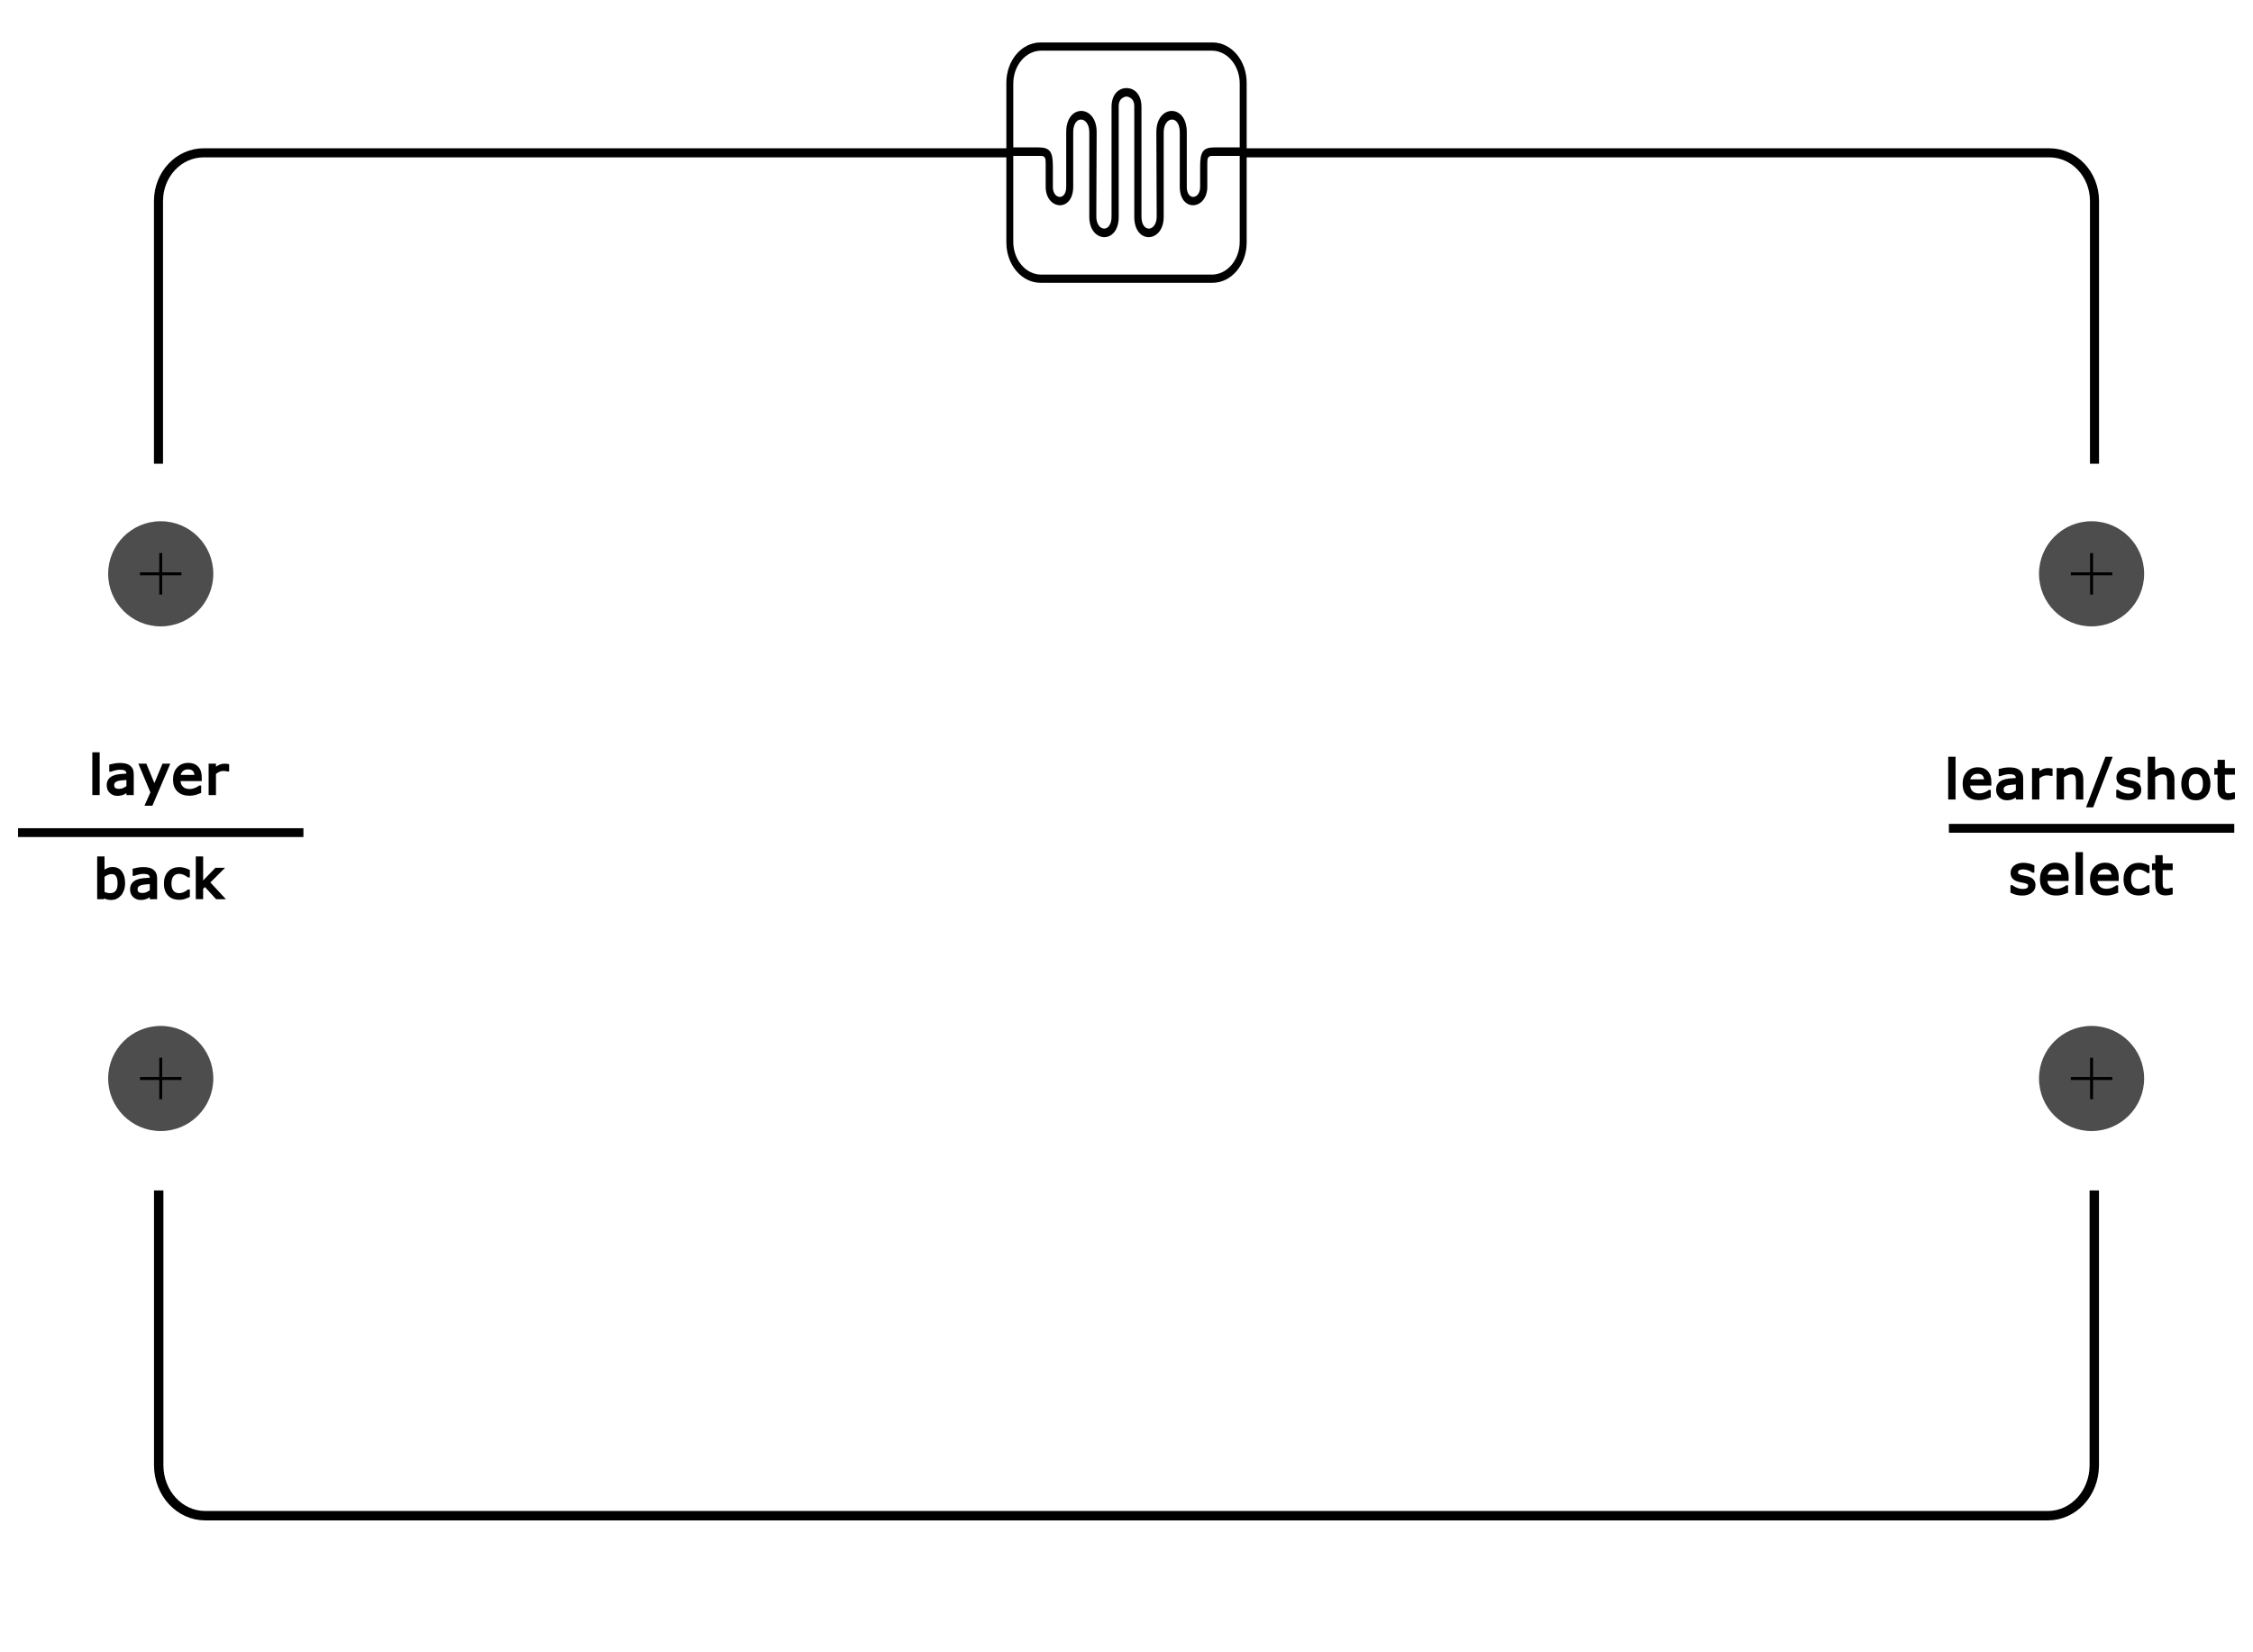 <?xml version="1.0" encoding="UTF-8" standalone="no"?>
<!-- Created with Inkscape (http://www.inkscape.org/) -->

<svg
   version="1.1"
   id="svg2"
   xml:space="preserve"
   width="150mm"
   height="110mm"
   viewBox="0 0 566.929 415.748"
   sodipodi:docname="zynthian-top.svg"
   inkscape:version="1.2.1 (9c6d41e410, 2022-07-14)"
   xmlns:inkscape="http://www.inkscape.org/namespaces/inkscape"
   xmlns:sodipodi="http://sodipodi.sourceforge.net/DTD/sodipodi-0.dtd"
   xmlns="http://www.w3.org/2000/svg"
   xmlns:svg="http://www.w3.org/2000/svg"
   xmlns:rdf="http://www.w3.org/1999/02/22-rdf-syntax-ns#"
   xmlns:cc="http://creativecommons.org/ns#"
   xmlns:dc="http://purl.org/dc/elements/1.1/"><defs
     id="defs6"><clipPath
       id="clipPath895"
       clipPathUnits="userSpaceOnUse"><path
         inkscape:connector-curvature="0"
         id="path893"
         d="M 0,841.89 H 1190.55 V 0 H 0 Z" /></clipPath><clipPath
       id="clipPath885"
       clipPathUnits="userSpaceOnUse"><path
         inkscape:connector-curvature="0"
         id="path883"
         d="M 0,841.89 H 1190.55 V 0 H 0 Z" /></clipPath></defs><sodipodi:namedview
     pagecolor="#ffffff"
     bordercolor="#666666"
     borderopacity="1"
     objecttolerance="10"
     gridtolerance="10"
     guidetolerance="10"
     inkscape:pageopacity="0"
     inkscape:pageshadow="2"
     inkscape:window-width="3840"
     inkscape:window-height="2089"
     id="namedview4"
     showgrid="false"
     inkscape:zoom="3.0719083"
     inkscape:cx="125.49203"
     inkscape:cy="203.13106"
     inkscape:window-x="-8"
     inkscape:window-y="-8"
     inkscape:window-maximized="1"
     inkscape:current-layer="layer1"
     inkscape:measure-start="243.952,398.808"
     inkscape:measure-end="354.64,338.61"
     showguides="false"
     inkscape:guide-bbox="true"
     inkscape:showpageshadow="2"
     inkscape:pagecheckerboard="0"
     inkscape:deskcolor="#d1d1d1"
     inkscape:lockguides="true"
     inkscape:document-units="mm"><sodipodi:guide
       position="181,613"
       orientation="1,0"
       id="guide868"
       inkscape:locked="true" /><sodipodi:guide
       position="229,598"
       orientation="-0.707,0.707"
       id="guide870"
       inkscape:locked="true" /><sodipodi:guide
       position="904.305,215.944"
       orientation="0,1"
       id="guide872"
       inkscape:locked="true" /><sodipodi:guide
       position="910.908,602.86"
       orientation="0,-1"
       id="guide828"
       inkscape:locked="true" /><sodipodi:guide
       position="904.467,601.214"
       orientation="1,0"
       id="guide830"
       inkscape:locked="true" /><sodipodi:guide
       position="274.799,594.319"
       orientation="1,0"
       id="guide832"
       inkscape:locked="true" /><sodipodi:guide
       position="596.5,526.701"
       orientation="1,0"
       id="guide1221"
       inkscape:locked="true" /><sodipodi:guide
       position="493,350.201"
       orientation="1,0"
       id="guide1273"
       inkscape:locked="true" /><sodipodi:guide
       position="694.5,315.201"
       orientation="1,0"
       id="guide1275"
       inkscape:locked="true" /><sodipodi:guide
       position="714,258.701"
       orientation="0,-1"
       id="guide1343"
       inkscape:locked="true" /><sodipodi:guide
       position="694.5,516.201"
       orientation="0,-1"
       id="guide2175"
       inkscape:locked="true" /><sodipodi:guide
       position="770,387.201"
       orientation="1,0"
       id="guide2177"
       inkscape:locked="true" /><sodipodi:guide
       position="816.5,312.201"
       orientation="0,-1"
       id="guide2179"
       inkscape:locked="true" /><sodipodi:guide
       position="409.415,426.713"
       orientation="1,0"
       id="guide2523"
       inkscape:locked="true" /></sodipodi:namedview><g
     inkscape:groupmode="layer"
     id="layer3"
     inkscape:label="All"
     style="display:inline"
     transform="translate(-2.473,-3.316)"><g
       inkscape:groupmode="layer"
       id="layer1"
       inkscape:label="zynthian"
       style="display:inline"
       transform="translate(0.243,0.166)"><path
         style="display:inline;opacity:1;fill:none;stroke:#000000;stroke-width:2.366"
         d="m 42.165,302.689 v 0 69.121 c 0,7.044 5.219,12.715 11.704,12.715 H 517.519 c 6.484,0 11.704,-5.671 11.704,-12.715 v -69.121"
         id="rect10731"
         sodipodi:nodetypes="ccssssc"
         inkscape:label="bottom border" /><g
         id="g1602"
         inkscape:label="pots and labels"
         transform="translate(1.647,-7.986)"
         style="display:inline"><g
           id="g14738"
           inkscape:label="zynthian-right-pots-and-labels"
           style="display:inline"
           transform="translate(-382.619,-44.152)"><g
             id="g2435-0"
             transform="translate(61.054,-115.768)"
             inkscape:label="zynthina-text-right"
             style="display:inline"><path
               inkscape:connector-curvature="0"
               id="path1200-5"
               d="m 812.552,379.472 71.811,-4.3e-4"
               style="display:inline;fill:#000000;stroke:#000000;stroke-width:2.221;stroke-linecap:butt;stroke-linejoin:miter;stroke-miterlimit:4;stroke-dasharray:none;stroke-opacity:1"
               sodipodi:nodetypes="cc"
               inkscape:label="divider" /><g
               aria-label="learn/shot"
               id="text1212-1"
               style="font-size:40px;line-height:1.25;letter-spacing:0px;word-spacing:0px;display:inline;stroke:#000000;stroke-width:0.624"
               inkscape:label="text-learch-shot"><path
                 d="m 813.916,371.908 h -1.224 v -10.13 h 1.224 z"
                 style="font-size:13.333px;font-family:Minitel;-inkscape-font-specification:'Minitel, weight=550';letter-spacing:0.5px"
                 id="path2118" /><path
                 d="m 822.925,368.398 h -5.358 q 0,0.671 0.202,1.172 0.202,0.495 0.553,0.814 0.339,0.312 0.801,0.469 0.469,0.156 1.029,0.156 0.742,0 1.491,-0.293 0.755,-0.299 1.074,-0.586 h 0.065 v 1.335 q -0.618,0.26 -1.263,0.436 -0.645,0.176 -1.354,0.176 -1.81,0 -2.826,-0.977 -1.016,-0.983 -1.016,-2.786 0,-1.784 0.97,-2.832 0.977,-1.048 2.565,-1.048 1.471,0 2.266,0.859 0.801,0.859 0.801,2.441 z m -1.191,-0.938 q -0.007,-0.964 -0.488,-1.491 -0.475,-0.527 -1.452,-0.527 -0.983,0 -1.569,0.579 -0.579,0.579 -0.658,1.439 z"
                 style="font-size:13.333px;font-family:Minitel;-inkscape-font-specification:'Minitel, weight=550';letter-spacing:0.5px"
                 id="path2120" /><path
                 d="m 830.931,371.908 h -1.217 v -0.775 q -0.163,0.111 -0.443,0.312 -0.273,0.195 -0.534,0.312 -0.306,0.15 -0.703,0.247 -0.397,0.104 -0.931,0.104 -0.983,0 -1.667,-0.651 -0.684,-0.651 -0.684,-1.66 0,-0.827 0.352,-1.335 0.358,-0.514 1.016,-0.807 0.664,-0.293 1.595,-0.397 0.931,-0.104 1.999,-0.156 v -0.189 q 0,-0.417 -0.15,-0.69 -0.143,-0.273 -0.417,-0.43 -0.26,-0.15 -0.625,-0.202 -0.365,-0.052 -0.762,-0.052 -0.482,0 -1.074,0.13 -0.592,0.124 -1.224,0.365 h -0.065 v -1.243 q 0.358,-0.098 1.035,-0.215 0.677,-0.117 1.335,-0.117 0.768,0 1.335,0.13 0.573,0.124 0.99,0.43 0.41,0.299 0.625,0.775 0.215,0.475 0.215,1.178 z m -1.217,-1.79 v -2.025 q -0.56,0.033 -1.322,0.098 -0.755,0.065 -1.198,0.189 -0.527,0.15 -0.853,0.469 -0.326,0.312 -0.326,0.866 0,0.625 0.378,0.944 0.378,0.312 1.152,0.312 0.645,0 1.178,-0.247 0.534,-0.254 0.99,-0.605 z"
                 style="font-size:13.333px;font-family:Minitel;-inkscape-font-specification:'Minitel, weight=550';letter-spacing:0.5px"
                 id="path2122" /><path
                 d="m 838.326,365.97 h -0.065 q -0.273,-0.065 -0.534,-0.091 -0.254,-0.033 -0.605,-0.033 -0.566,0 -1.094,0.254 -0.527,0.247 -1.016,0.645 v 5.163 h -1.224 v -7.272 h 1.224 v 1.074 q 0.729,-0.586 1.283,-0.827 0.56,-0.247 1.139,-0.247 0.319,0 0.462,0.019 0.143,0.013 0.43,0.059 z"
                 style="font-size:13.333px;font-family:Minitel;-inkscape-font-specification:'Minitel, weight=550';letter-spacing:0.5px"
                 id="path2124" /><path
                 d="m 846.059,371.908 h -1.224 v -4.141 q 0,-0.501 -0.059,-0.938 -0.059,-0.443 -0.215,-0.69 -0.163,-0.273 -0.469,-0.404 -0.306,-0.137 -0.794,-0.137 -0.501,0 -1.048,0.247 -0.547,0.247 -1.048,0.632 v 5.43 h -1.224 v -7.272 h 1.224 v 0.807 q 0.573,-0.475 1.185,-0.742 0.612,-0.267 1.257,-0.267 1.178,0 1.797,0.71 0.618,0.71 0.618,2.044 z"
                 style="font-size:13.333px;font-family:Minitel;-inkscape-font-specification:'Minitel, weight=550';letter-spacing:0.5px"
                 id="path2126" /><path
                 d="m 853.31,361.777 -4.668,12.109 h -1.126 l 4.648,-12.109 z"
                 style="font-size:13.333px;font-family:Minitel;-inkscape-font-specification:'Minitel, weight=550';letter-spacing:0.5px"
                 id="path2128" /><path
                 d="m 860.665,369.811 q 0,0.996 -0.827,1.634 -0.82,0.638 -2.246,0.638 -0.807,0 -1.484,-0.189 -0.671,-0.195 -1.126,-0.423 v -1.374 h 0.065 q 0.579,0.436 1.289,0.697 0.71,0.254 1.361,0.254 0.807,0 1.263,-0.26 0.456,-0.26 0.456,-0.82 0,-0.43 -0.247,-0.651 -0.247,-0.221 -0.951,-0.378 -0.26,-0.059 -0.684,-0.137 -0.417,-0.078 -0.762,-0.169 -0.957,-0.254 -1.361,-0.742 -0.397,-0.495 -0.397,-1.211 0,-0.449 0.182,-0.846 0.189,-0.397 0.566,-0.71 0.365,-0.306 0.924,-0.482 0.566,-0.182 1.263,-0.182 0.651,0 1.315,0.163 0.671,0.156 1.113,0.384 v 1.309 h -0.065 q -0.469,-0.345 -1.139,-0.579 -0.671,-0.241 -1.315,-0.241 -0.671,0 -1.133,0.26 -0.462,0.254 -0.462,0.762 0,0.449 0.28,0.677 0.273,0.228 0.885,0.371 0.339,0.078 0.755,0.156 0.423,0.078 0.703,0.143 0.853,0.195 1.315,0.671 0.462,0.482 0.462,1.276 z"
                 style="font-size:13.333px;font-family:Minitel;-inkscape-font-specification:'Minitel, weight=550';letter-spacing:0.5px"
                 id="path2130" /><path
                 d="m 868.997,371.908 h -1.224 v -4.141 q 0,-0.501 -0.059,-0.938 -0.059,-0.443 -0.215,-0.69 -0.163,-0.273 -0.469,-0.404 -0.306,-0.137 -0.794,-0.137 -0.501,0 -1.048,0.247 -0.547,0.247 -1.048,0.632 v 5.43 h -1.224 v -10.13 h 1.224 v 3.665 q 0.573,-0.475 1.185,-0.742 0.612,-0.267 1.256,-0.267 1.178,0 1.797,0.71 0.618,0.71 0.618,2.044 z"
                 style="font-size:13.333px;font-family:Minitel;-inkscape-font-specification:'Minitel, weight=550';letter-spacing:0.5px"
                 id="path2132" /><path
                 d="m 878.052,368.275 q 0,1.777 -0.911,2.806 -0.911,1.029 -2.441,1.029 -1.543,0 -2.454,-1.029 -0.905,-1.029 -0.905,-2.806 0,-1.777 0.905,-2.806 0.911,-1.035 2.454,-1.035 1.53,0 2.441,1.035 0.911,1.029 0.911,2.806 z m -1.263,0 q 0,-1.413 -0.553,-2.096 -0.553,-0.69 -1.536,-0.69 -0.996,0 -1.549,0.69 -0.547,0.684 -0.547,2.096 0,1.367 0.553,2.077 0.553,0.703 1.543,0.703 0.977,0 1.53,-0.697 0.56,-0.703 0.56,-2.083 z"
                 style="font-size:13.333px;font-family:Minitel;-inkscape-font-specification:'Minitel, weight=550';letter-spacing:0.5px"
                 id="path2134" /><path
                 d="m 884.223,371.842 q -0.345,0.091 -0.755,0.15 -0.404,0.059 -0.723,0.059 -1.113,0 -1.693,-0.599 -0.579,-0.599 -0.579,-1.921 v -3.867 h -0.827 v -1.029 h 0.827 v -2.09 h 1.224 v 2.09 h 2.526 v 1.029 h -2.526 v 3.314 q 0,0.573 0.026,0.898 0.026,0.319 0.182,0.599 0.143,0.26 0.391,0.384 0.254,0.117 0.768,0.117 0.299,0 0.625,-0.085 0.326,-0.091 0.469,-0.15 h 0.065 z"
                 style="font-size:13.333px;font-family:Minitel;-inkscape-font-specification:'Minitel, weight=550';letter-spacing:0.5px"
                 id="path2136" /></g><g
               aria-label="select"
               id="text1216-7"
               style="font-size:40px;line-height:1.25;letter-spacing:0px;word-spacing:0px;display:inline;stroke:#000000;stroke-width:0.624"
               inkscape:label="text-select"><path
                 d="m 834.04,393.811 q 0,0.996 -0.827,1.634 -0.82,0.638 -2.246,0.638 -0.807,0 -1.484,-0.189 -0.671,-0.195 -1.126,-0.423 v -1.374 h 0.065 q 0.579,0.436 1.289,0.697 0.71,0.254 1.361,0.254 0.807,0 1.263,-0.26 0.456,-0.26 0.456,-0.82 0,-0.43 -0.247,-0.651 -0.247,-0.221 -0.951,-0.378 -0.26,-0.059 -0.684,-0.137 -0.417,-0.078 -0.762,-0.169 -0.957,-0.254 -1.361,-0.742 -0.397,-0.495 -0.397,-1.211 0,-0.449 0.182,-0.846 0.189,-0.397 0.566,-0.71 0.365,-0.306 0.924,-0.482 0.566,-0.182 1.263,-0.182 0.651,0 1.315,0.163 0.671,0.156 1.113,0.384 v 1.309 h -0.065 q -0.469,-0.345 -1.139,-0.579 -0.671,-0.241 -1.315,-0.241 -0.671,0 -1.133,0.26 -0.462,0.254 -0.462,0.762 0,0.449 0.28,0.677 0.273,0.228 0.885,0.371 0.339,0.078 0.755,0.156 0.423,0.078 0.703,0.143 0.853,0.195 1.315,0.671 0.462,0.482 0.462,1.276 z"
                 style="font-size:13.333px;font-family:Minitel;-inkscape-font-specification:'Minitel, weight=550';letter-spacing:0.5px"
                 id="path2105" /><path
                 d="m 842.378,392.398 h -5.358 q 0,0.671 0.202,1.172 0.202,0.495 0.553,0.814 0.339,0.312 0.801,0.469 0.469,0.156 1.029,0.156 0.742,0 1.491,-0.293 0.755,-0.299 1.074,-0.586 h 0.065 v 1.335 q -0.618,0.26 -1.263,0.436 -0.645,0.176 -1.354,0.176 -1.81,0 -2.826,-0.977 -1.016,-0.983 -1.016,-2.786 0,-1.784 0.97,-2.832 0.977,-1.048 2.565,-1.048 1.471,0 2.266,0.859 0.801,0.859 0.801,2.441 z m -1.191,-0.938 q -0.007,-0.964 -0.488,-1.491 -0.475,-0.527 -1.452,-0.527 -0.983,0 -1.569,0.579 -0.579,0.579 -0.658,1.439 z"
                 style="font-size:13.333px;font-family:Minitel;-inkscape-font-specification:'Minitel, weight=550';letter-spacing:0.5px"
                 id="path2107" /><path
                 d="m 845.971,395.908 h -1.224 v -10.13 h 1.224 z"
                 style="font-size:13.333px;font-family:Minitel;-inkscape-font-specification:'Minitel, weight=550';letter-spacing:0.5px"
                 id="path2109" /><path
                 d="m 854.98,392.398 h -5.358 q 0,0.671 0.202,1.172 0.202,0.495 0.553,0.814 0.339,0.312 0.801,0.469 0.469,0.156 1.029,0.156 0.742,0 1.491,-0.293 0.755,-0.299 1.074,-0.586 h 0.065 v 1.335 q -0.618,0.26 -1.263,0.436 -0.645,0.176 -1.354,0.176 -1.81,0 -2.826,-0.977 -1.016,-0.983 -1.016,-2.786 0,-1.784 0.97,-2.832 0.977,-1.048 2.565,-1.048 1.471,0 2.266,0.859 0.801,0.859 0.801,2.441 z m -1.191,-0.938 q -0.007,-0.964 -0.488,-1.491 -0.475,-0.527 -1.452,-0.527 -0.983,0 -1.569,0.579 -0.579,0.579 -0.658,1.439 z"
                 style="font-size:13.333px;font-family:Minitel;-inkscape-font-specification:'Minitel, weight=550';letter-spacing:0.5px"
                 id="path2111" /><path
                 d="m 862.713,395.452 q -0.612,0.293 -1.165,0.456 -0.547,0.163 -1.165,0.163 -0.788,0 -1.445,-0.228 -0.658,-0.234 -1.126,-0.703 -0.475,-0.469 -0.736,-1.185 -0.26,-0.716 -0.26,-1.673 0,-1.784 0.977,-2.799 0.983,-1.016 2.591,-1.016 0.625,0 1.224,0.176 0.605,0.176 1.107,0.43 v 1.361 h -0.065 q -0.56,-0.436 -1.159,-0.671 -0.592,-0.234 -1.159,-0.234 -1.042,0 -1.647,0.703 -0.599,0.697 -0.599,2.051 0,1.315 0.586,2.025 0.592,0.703 1.66,0.703 0.371,0 0.755,-0.098 0.384,-0.098 0.69,-0.254 0.267,-0.137 0.501,-0.286 0.234,-0.156 0.371,-0.267 h 0.065 z"
                 style="font-size:13.333px;font-family:Minitel;-inkscape-font-specification:'Minitel, weight=550';letter-spacing:0.5px"
                 id="path2113" /><path
                 d="m 868.558,395.842 q -0.345,0.091 -0.755,0.15 -0.404,0.059 -0.723,0.059 -1.113,0 -1.693,-0.599 -0.579,-0.599 -0.579,-1.921 v -3.867 h -0.827 v -1.029 h 0.827 v -2.09 h 1.224 v 2.09 h 2.526 v 1.029 h -2.526 v 3.314 q 0,0.573 0.026,0.898 0.026,0.319 0.182,0.599 0.143,0.26 0.391,0.384 0.254,0.117 0.768,0.117 0.299,0 0.625,-0.085 0.326,-0.091 0.469,-0.15 h 0.065 z"
                 style="font-size:13.333px;font-family:Minitel;-inkscape-font-specification:'Minitel, weight=550';letter-spacing:0.5px"
                 id="path2115" /></g></g><g
             id="g14723"
             inkscape:label="zynthian-pots-right"><circle
               style="display:inline;fill:#4d4d4d;fill-opacity:1;stroke:none;stroke-width:1.235;stroke-dasharray:none;stroke-opacity:1"
               id="circle1608"
               cx="909.511"
               cy="326.656"
               inkscape:label="zynthian-pot-hole-right-bottom"
               r="13.228" /><g
               id="g3543-7-5-5"
               transform="translate(738.126,51.414)"
               style="display:inline"
               inkscape:label="zynthian-cross-right-bottom"><path
                 style="fill:#ff0000;fill-opacity:1;stroke:#000000;stroke-width:0.739;stroke-opacity:1"
                 d="m 166.17,275.241 h 10.43"
                 id="path2755-5-5-6" /><path
                 style="display:inline;fill:#ff0000;fill-opacity:1;stroke:#000000;stroke-width:0.739;stroke-opacity:1"
                 d="m 171.385,270.026 v 10.43"
                 id="path2755-6-2-1-0" /></g><circle
               style="display:inline;fill:#4d4d4d;fill-opacity:1;stroke:none;stroke-width:1.235;stroke-dasharray:none;stroke-opacity:1"
               id="circle1604"
               cx="909.511"
               cy="199.669"
               inkscape:label="zynthian-pot-hole-right-top"
               r="13.228" /><g
               id="g1422"
               transform="translate(738.126,-75.572)"
               style="display:inline"
               inkscape:label="zynthian-cross-right-top"><path
                 style="fill:#ff0000;fill-opacity:1;stroke:#000000;stroke-width:0.739;stroke-opacity:1"
                 d="m 166.17,275.241 h 10.43"
                 id="path1418" /><path
                 style="display:inline;fill:#ff0000;fill-opacity:1;stroke:#000000;stroke-width:0.739;stroke-opacity:1"
                 d="m 171.385,270.026 v 10.43"
                 id="path1420" /></g></g></g><g
           id="g14708"
           inkscape:label="zynthian-left-pots-and-labels"
           transform="translate(-372.495,-44.152)"
           style="display:inline"><g
             id="g2264-0"
             transform="translate(79.326,-114.681)"
             inkscape:label="zynthina-text left"
             style="display:inline"><path
               style="display:inline;fill:#000000;stroke:#000000;stroke-width:2.216;stroke-linecap:butt;stroke-linejoin:miter;stroke-miterlimit:4;stroke-dasharray:none;stroke-opacity:1"
               d="m 298.293,379.47 71.811,4.3e-4"
               id="path1198-2"
               inkscape:connector-curvature="0"
               sodipodi:nodetypes="cc"
               inkscape:label="divider" /><g
               aria-label="layer"
               id="text1204-1"
               style="font-size:40px;line-height:1.25;letter-spacing:0px;word-spacing:0px;display:inline;stroke:#000000;stroke-width:0.624"
               inkscape:label="text-layer"><path
                 d="m 318.52,369.708 h -1.224 v -10.13 h 1.224 z"
                 style="font-size:13.333px;font-family:Minitel;-inkscape-font-specification:'Minitel, weight=550';letter-spacing:0.5px"
                 id="path2148" /><path
                 d="m 327.093,369.708 h -1.217 v -0.775 q -0.163,0.111 -0.443,0.312 -0.273,0.195 -0.534,0.312 -0.306,0.15 -0.703,0.247 -0.397,0.104 -0.931,0.104 -0.983,0 -1.667,-0.651 -0.684,-0.651 -0.684,-1.66 0,-0.827 0.352,-1.335 0.358,-0.514 1.016,-0.807 0.664,-0.293 1.595,-0.397 0.931,-0.104 1.999,-0.156 v -0.189 q 0,-0.417 -0.15,-0.69 -0.143,-0.273 -0.417,-0.43 -0.26,-0.15 -0.625,-0.202 -0.365,-0.052 -0.762,-0.052 -0.482,0 -1.074,0.13 -0.592,0.124 -1.224,0.365 h -0.065 v -1.243 q 0.358,-0.098 1.035,-0.215 0.677,-0.117 1.335,-0.117 0.768,0 1.335,0.13 0.573,0.124 0.99,0.43 0.41,0.299 0.625,0.775 0.215,0.475 0.215,1.178 z m -1.217,-1.79 v -2.025 q -0.56,0.033 -1.322,0.098 -0.755,0.065 -1.198,0.189 -0.527,0.15 -0.853,0.469 -0.326,0.312 -0.326,0.866 0,0.625 0.378,0.944 0.378,0.312 1.152,0.312 0.645,0 1.178,-0.247 0.534,-0.254 0.99,-0.605 z"
                 style="font-size:13.333px;font-family:Minitel;-inkscape-font-specification:'Minitel, weight=550';letter-spacing:0.5px"
                 id="path2150" /><path
                 d="m 336.135,362.436 -4.245,9.954 h -1.309 l 1.354,-3.034 -2.897,-6.921 h 1.328 l 2.233,5.391 2.253,-5.391 z"
                 style="font-size:13.333px;font-family:Minitel;-inkscape-font-specification:'Minitel, weight=550';letter-spacing:0.5px"
                 id="path2152" /><path
                 d="m 344.207,366.199 h -5.358 q 0,0.671 0.202,1.172 0.202,0.495 0.553,0.814 0.339,0.312 0.801,0.469 0.469,0.156 1.029,0.156 0.742,0 1.491,-0.293 0.755,-0.299 1.074,-0.586 h 0.065 v 1.335 q -0.618,0.26 -1.263,0.436 -0.645,0.176 -1.354,0.176 -1.81,0 -2.826,-0.977 -1.016,-0.983 -1.016,-2.786 0,-1.784 0.97,-2.832 0.977,-1.048 2.565,-1.048 1.471,0 2.266,0.859 0.801,0.859 0.801,2.441 z m -1.191,-0.938 q -0.007,-0.964 -0.488,-1.491 -0.475,-0.527 -1.452,-0.527 -0.983,0 -1.569,0.579 -0.579,0.579 -0.658,1.439 z"
                 style="font-size:13.333px;font-family:Minitel;-inkscape-font-specification:'Minitel, weight=550';letter-spacing:0.5px"
                 id="path2154" /><path
                 d="m 351.1,363.77 h -0.065 q -0.273,-0.065 -0.534,-0.091 -0.254,-0.033 -0.605,-0.033 -0.566,0 -1.094,0.254 -0.527,0.247 -1.016,0.645 v 5.163 h -1.224 v -7.272 h 1.224 v 1.074 q 0.729,-0.586 1.283,-0.827 0.56,-0.247 1.139,-0.247 0.319,0 0.462,0.019 0.143,0.013 0.43,0.059 z"
                 style="font-size:13.333px;font-family:Minitel;-inkscape-font-specification:'Minitel, weight=550';letter-spacing:0.5px"
                 id="path2156" /></g><g
               aria-label="back"
               id="text1208-3"
               style="font-size:40px;line-height:1.25;letter-spacing:0px;word-spacing:0px;display:inline;stroke:#000000;stroke-width:0.624"
               inkscape:label="text-back"><path
                 d="m 324.916,392.216 q 0,0.911 -0.26,1.641 -0.254,0.729 -0.69,1.224 -0.462,0.514 -1.016,0.775 -0.553,0.254 -1.217,0.254 -0.618,0 -1.081,-0.15 -0.462,-0.143 -0.911,-0.391 l -0.078,0.339 h -1.146 v -10.13 h 1.224 v 3.62 q 0.514,-0.423 1.094,-0.69 0.579,-0.273 1.302,-0.273 1.289,0 2.031,0.99 0.749,0.99 0.749,2.793 z m -1.263,0.033 q 0,-1.302 -0.43,-1.973 -0.43,-0.677 -1.387,-0.677 -0.534,0 -1.081,0.234 -0.547,0.228 -1.016,0.592 v 4.167 q 0.521,0.234 0.892,0.326 0.378,0.091 0.853,0.091 1.016,0 1.589,-0.664 0.579,-0.671 0.579,-2.096 z"
                 style="font-size:13.333px;font-family:Minitel;-inkscape-font-specification:'Minitel, weight=550';letter-spacing:0.5px"
                 id="path2139" /><path
                 d="m 332.975,395.908 h -1.217 v -0.775 q -0.163,0.111 -0.443,0.312 -0.273,0.195 -0.534,0.312 -0.306,0.15 -0.703,0.247 -0.397,0.104 -0.931,0.104 -0.983,0 -1.667,-0.651 -0.684,-0.651 -0.684,-1.66 0,-0.827 0.352,-1.335 0.358,-0.514 1.016,-0.807 0.664,-0.293 1.595,-0.397 0.931,-0.104 1.999,-0.156 v -0.189 q 0,-0.417 -0.15,-0.69 -0.143,-0.273 -0.417,-0.43 -0.26,-0.15 -0.625,-0.202 -0.365,-0.052 -0.762,-0.052 -0.482,0 -1.074,0.13 -0.592,0.124 -1.224,0.365 h -0.065 v -1.243 q 0.358,-0.098 1.035,-0.215 0.677,-0.117 1.335,-0.117 0.768,0 1.335,0.13 0.573,0.124 0.99,0.43 0.41,0.299 0.625,0.775 0.215,0.475 0.215,1.178 z m -1.217,-1.79 v -2.025 q -0.56,0.033 -1.322,0.098 -0.755,0.065 -1.198,0.189 -0.527,0.15 -0.853,0.469 -0.326,0.312 -0.326,0.866 0,0.625 0.378,0.944 0.378,0.312 1.152,0.312 0.645,0 1.178,-0.247 0.534,-0.254 0.99,-0.605 z"
                 style="font-size:13.333px;font-family:Minitel;-inkscape-font-specification:'Minitel, weight=550';letter-spacing:0.5px"
                 id="path2141" /><path
                 d="m 341.209,395.452 q -0.612,0.293 -1.165,0.456 -0.547,0.163 -1.165,0.163 -0.788,0 -1.445,-0.228 -0.658,-0.234 -1.126,-0.703 -0.475,-0.469 -0.736,-1.185 -0.26,-0.716 -0.26,-1.673 0,-1.784 0.977,-2.799 0.983,-1.016 2.591,-1.016 0.625,0 1.224,0.176 0.605,0.176 1.107,0.43 v 1.361 h -0.065 q -0.56,-0.436 -1.159,-0.671 -0.592,-0.234 -1.159,-0.234 -1.042,0 -1.647,0.703 -0.599,0.697 -0.599,2.051 0,1.315 0.586,2.025 0.592,0.703 1.66,0.703 0.371,0 0.755,-0.098 0.384,-0.098 0.69,-0.254 0.267,-0.137 0.501,-0.286 0.234,-0.156 0.371,-0.267 h 0.065 z"
                 style="font-size:13.333px;font-family:Minitel;-inkscape-font-specification:'Minitel, weight=550';letter-spacing:0.5px"
                 id="path2143" /><path
                 d="m 349.88,395.908 h -1.615 l -2.917,-3.184 -0.794,0.755 v 2.428 h -1.224 v -10.13 h 1.224 v 6.497 l 3.535,-3.639 h 1.543 l -3.379,3.359 z"
                 style="font-size:13.333px;font-family:Minitel;-inkscape-font-specification:'Minitel, weight=550';letter-spacing:0.5px"
                 id="path2145" /></g></g><g
             id="g14687"
             inkscape:label="zynthian-pots-left"><circle
               style="display:inline;fill:#4d4d4d;fill-opacity:1;stroke:none;stroke-width:1.235;stroke-dasharray:none;stroke-opacity:1"
               id="circle1380"
               cx="413.524"
               cy="326.656"
               inkscape:label="zynthian-pot-hole-left-bottom"
               r="13.228" /><g
               id="g3543-7"
               transform="translate(242.139,51.414)"
               style="display:inline;fill:#b3b3b3"
               inkscape:label="zynthina-cross-left-bottom"><path
                 style="fill:#b3b3b3;fill-opacity:1;stroke:#000000;stroke-width:0.739;stroke-opacity:1"
                 d="m 166.17,275.241 h 10.43"
                 id="path2755-5" /><path
                 style="display:inline;fill:#b3b3b3;fill-opacity:1;stroke:#000000;stroke-width:0.739;stroke-opacity:1"
                 d="m 171.385,270.026 v 10.43"
                 id="path2755-6-2" /></g><circle
               style="display:inline;fill:#4d4d4d;fill-opacity:1;stroke:none;stroke-width:1.235;stroke-dasharray:none;stroke-opacity:1"
               id="circle1374"
               cx="413.524"
               cy="199.669"
               inkscape:label="zynthian-pot-hole-left-top"
               r="13.228"
               transform="translate(4.7757605e-6)" /><g
               id="g3543"
               transform="translate(242.139,-75.572)"
               style="display:inline"
               inkscape:label="zynthian-cross-left-top"><path
                 style="fill:#ff0000;fill-opacity:1;stroke:#000000;stroke-width:0.739;stroke-opacity:1"
                 d="m 166.17,275.241 h 10.43"
                 id="path2755" /><path
                 style="display:inline;fill:#ff0000;fill-opacity:1;stroke:#000000;stroke-width:0.739;stroke-opacity:1"
                 d="m 171.385,270.026 v 10.43"
                 id="path2755-6" /></g></g></g></g><g
         id="g520"
         inkscape:label="top-borders"
         transform="translate(-2.835)"><path
           id="path2099"
           style="display:inline;opacity:1;fill:none;stroke:#000000;stroke-width:2.282"
           inkscape:label="top border right"
           d="M 532.112,119.827 V 53.753 c 0,-6.734 -5.081,-12.154 -11.393,-12.154 H 317.82" /><path
           d="m 309.993,72.245 h -42.929 c -3.881,0 -7.026,-3.711 -7.026,-8.293 V 42.375 h 6.949 c 1.162,0 1.206,0.761 1.206,1.93 v 5.842 c 0,5.842 6.928,6.554 6.928,-0.051 V 36.43 c 0,-4.471 4.046,-4.064 4.046,0 v 21.286 c 0,6.605 7.403,7.011 7.403,0 V 29.826 c 0,-2.286 1.958,-2.388 1.958,-2.388 0,0 1.958,0.102 1.958,2.388 v 27.89 c 0,7.011 7.403,6.605 7.403,0 V 36.43 c 0,-4.064 4.045,-4.471 4.045,0 v 13.666 c 0,6.605 6.929,5.893 6.929,0.051 v -5.842 c 0,-1.169 0.043,-1.93 1.205,-1.93 h 6.95 v 21.578 c 0,4.582 -3.144,8.293 -7.026,8.293 M 267.064,15.895 h 42.929 c 3.882,0 7.026,3.713 7.026,8.295 v 16.051 h -6.39 c -2.926,0 -3.572,1.219 -3.572,4.826 v 5.131 c 0,3.15 -3.357,3.505 -3.357,0 V 36.379 c 0,-7.214 -7.66,-6.96 -7.66,0 0,4.725 0.086,18.187 0.086,21.236 0,3.912 -3.83,4.217 -3.83,0.051 V 30.029 c 0,-3.023 -1.7,-4.725 -3.766,-4.711 -2.066,-0.013 -3.766,1.689 -3.766,4.711 v 27.636 c 0,4.166 -3.83,3.861 -3.83,-0.051 0,-3.048 0.086,-16.511 0.086,-21.236 0,-6.96 -7.661,-7.214 -7.661,0 v 13.819 c 0,3.505 -3.357,3.15 -3.357,0 v -5.131 c 0,-3.607 -0.646,-4.826 -3.572,-4.826 h -6.39 V 24.19 c 0,-4.581 3.144,-8.295 7.026,-8.295 m 43.111,-2.061 h -43.294 c -4.742,0 -8.589,4.539 -8.589,10.138 v 40.196 c 0,5.6 3.847,10.139 8.589,10.139 h 43.294 c 4.743,0 8.589,-4.539 8.589,-10.139 V 23.972 c 0,-5.599 -3.846,-10.138 -8.589,-10.138"
           style="display:inline;fill:#000000;fill-opacity:1;fill-rule:nonzero;stroke:none;stroke-width:0.372;stroke-opacity:1"
           id="path899-7"
           inkscape:connector-curvature="0"
           inkscape:label="zynthian-logo" /><path
           id="path2036"
           style="display:inline;opacity:1;fill:none;stroke:#000000;stroke-width:2.282"
           inkscape:label="top border left"
           d="M 259.237,41.598 H 56.338 c -6.312,0 -11.393,5.421 -11.393,12.154 v 66.075" /></g></g></g></svg>
